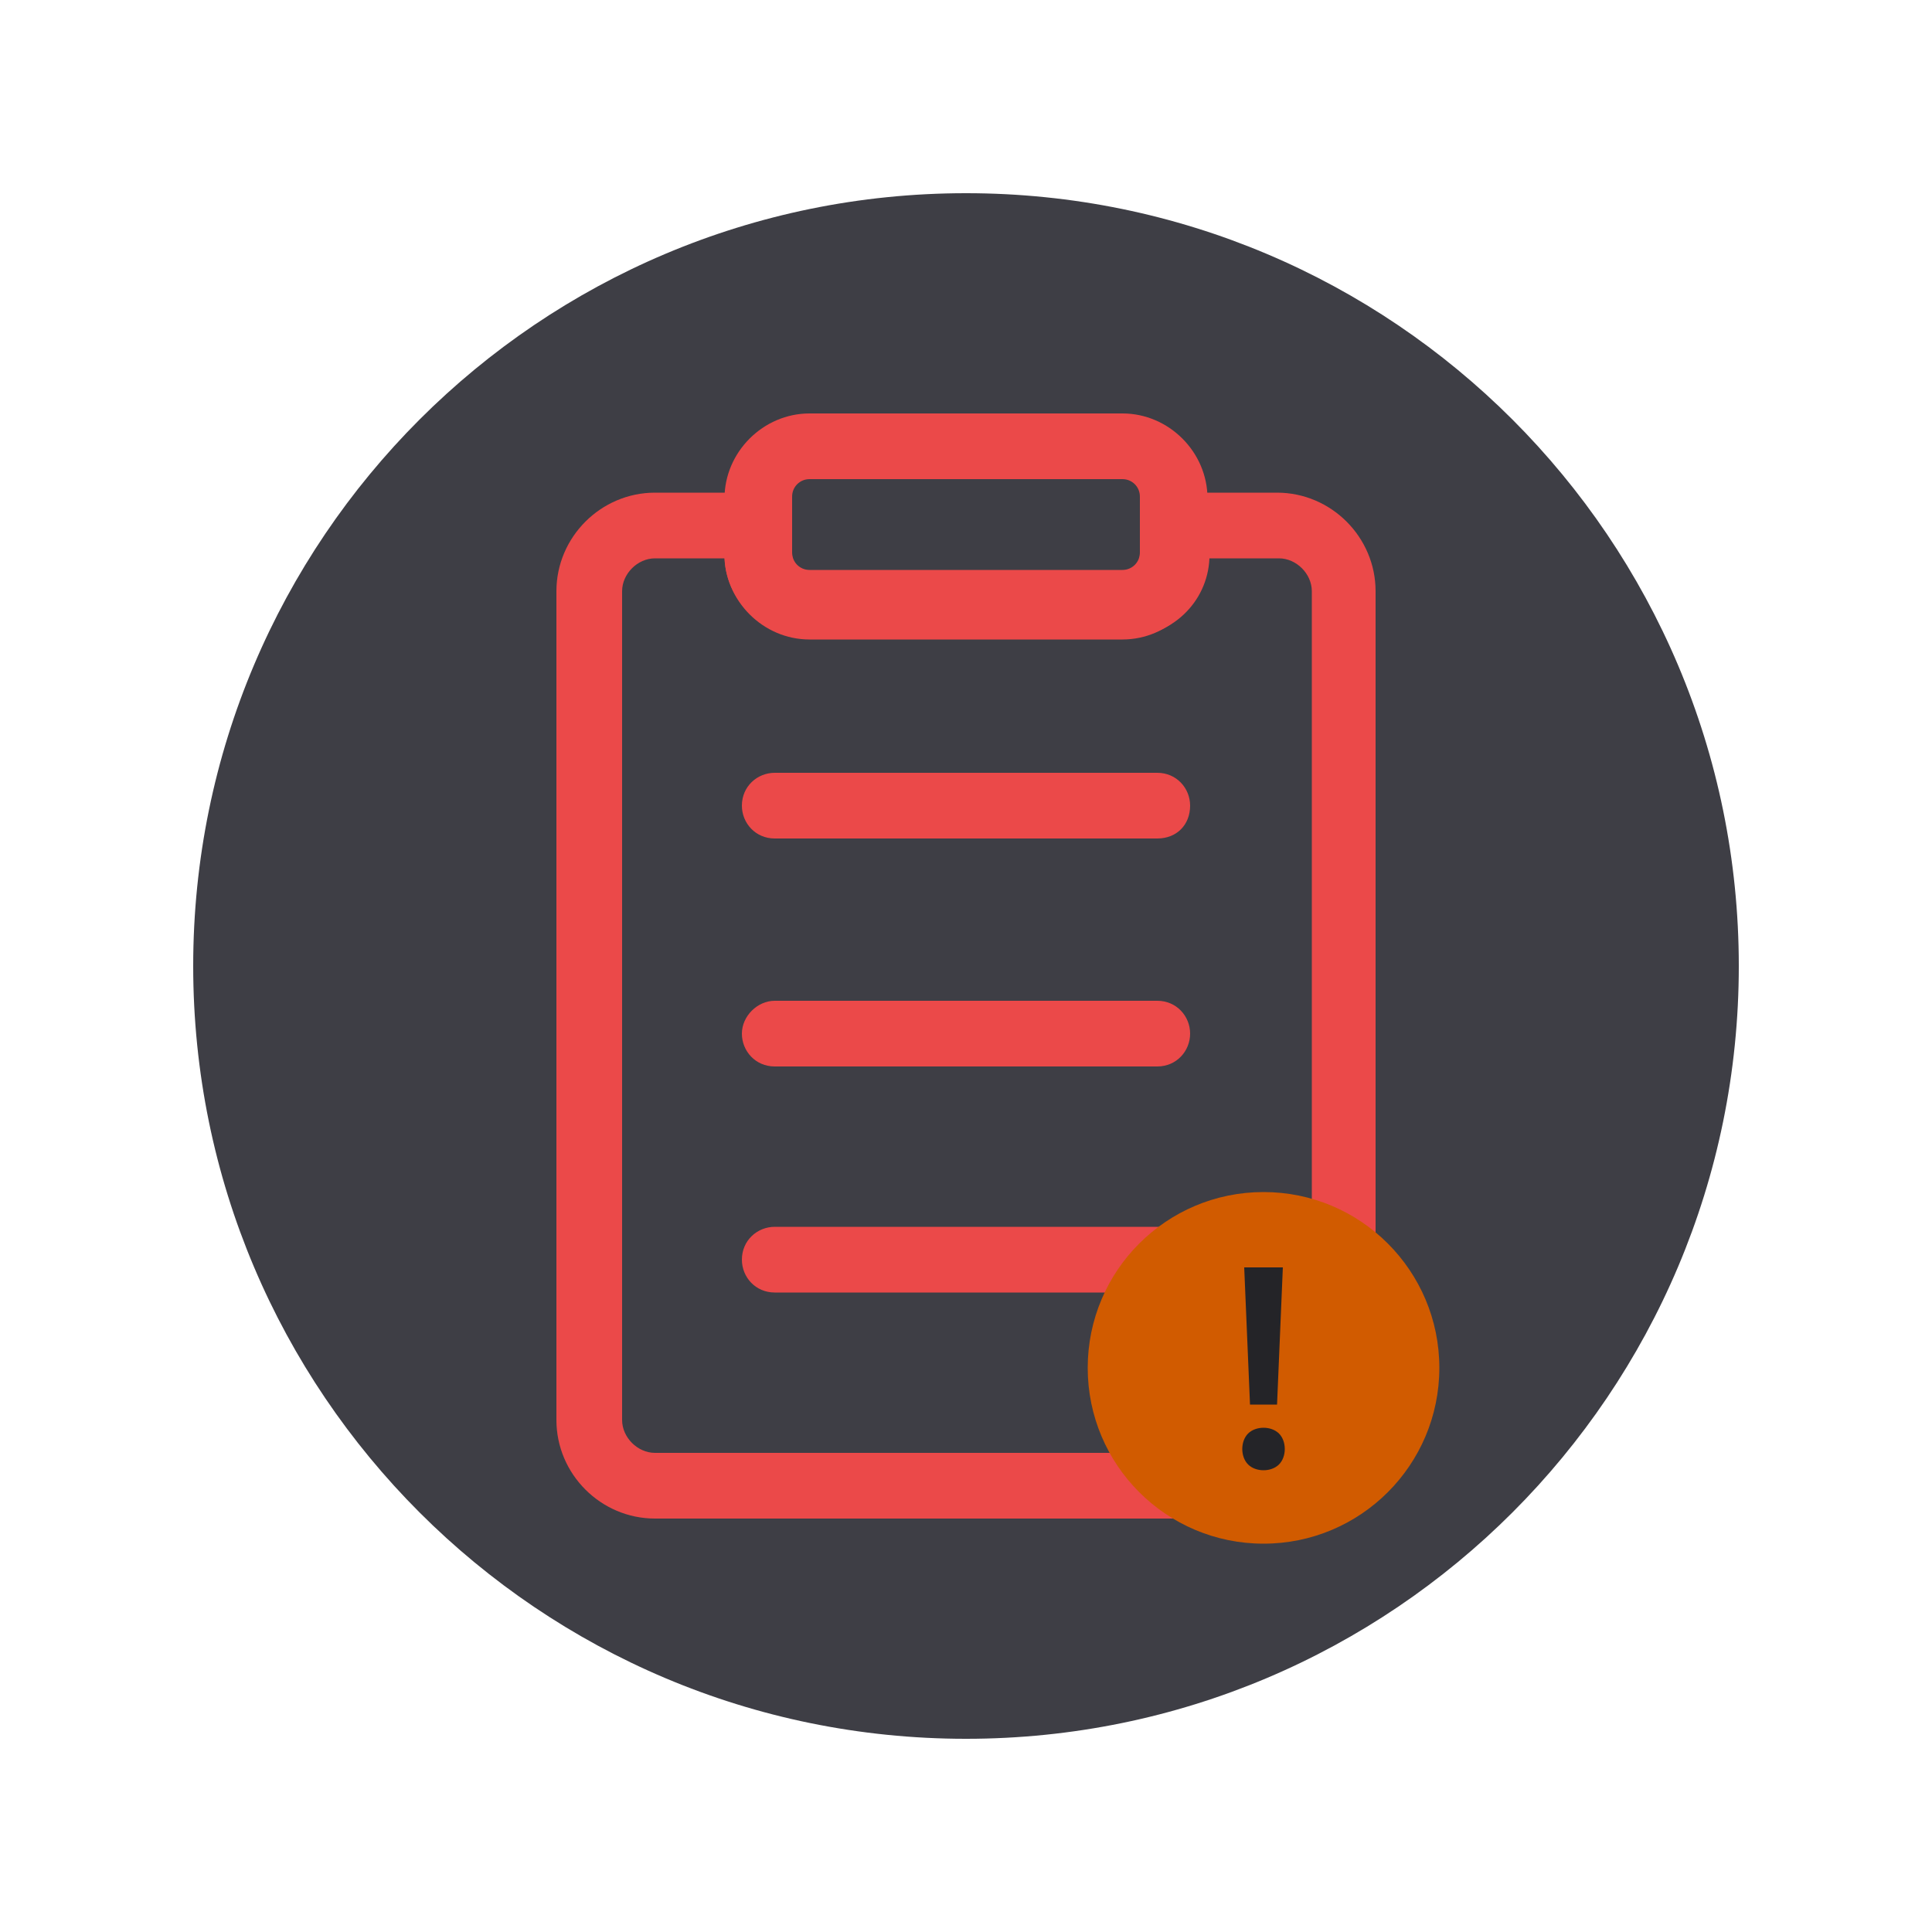 <svg width="100" height="100" viewBox="0 0 100 100" fill="none" xmlns="http://www.w3.org/2000/svg">
<path d="M50 90C72.091 90 90 72.091 90 50C90 27.909 72.091 10 50 10C27.909 10 10 27.909 10 50C10 72.091 27.909 90 50 90Z" fill="#3E3E45"/>
<path d="M66.1 78.6H33.9C31.1 78.6 28.8 76.3 28.8 73.5V30.6C28.8 27.8 31.1 25.5 33.9 25.5H41V28.7C41 29.2 41.4 29.6 41.9 29.6H58.1C58.6 29.6 59 29.2 59 28.7V25.5H66.1C68.9 25.5 71.2 27.8 71.2 30.6V73.5C71.3 76.3 69 78.6 66.1 78.6ZM33.9 28.9C33 28.9 32.2 29.7 32.2 30.6V73.5C32.2 74.4 33 75.2 33.9 75.2H66.2C67.1 75.2 67.9 74.4 67.9 73.5V30.6C67.9 29.7 67.1 28.9 66.2 28.9H62.6C62.5 31.2 60.6 33 58.2 33H41.9C39.6 33 37.6 31.2 37.5 28.9H33.9Z" fill="#eb4949"/>
<path d="M58.1 33.1H41.9C39.5 33.1 37.5 31.1 37.5 28.7V25.8C37.5 23.4 39.5 21.4 41.9 21.4H58.1C60.5 21.4 62.5 23.4 62.5 25.8V28.7C62.5 31.1 60.5 33.1 58.1 33.1ZM41.9 24.8C41.4 24.8 41 25.2 41 25.7V28.6C41 29.1 41.4 29.5 41.9 29.5H58.1C58.6 29.5 59 29.1 59 28.6V25.7C59 25.2 58.6 24.8 58.1 24.8H41.9Z" fill="#eb4949"/>
<path d="M59.9 43.4H40.1C39.1 43.4 38.4 42.6 38.4 41.7C38.4 40.7 39.2 40 40.1 40H59.9C60.9 40 61.6 40.8 61.6 41.7C61.6 42.7 60.9 43.4 59.9 43.4Z" fill="#eb4949"/>
<path d="M59.9 55.2H40.1C39.1 55.2 38.4 54.4 38.4 53.5C38.4 52.6 39.2 51.8 40.1 51.8H59.9C60.9 51.8 61.6 52.6 61.6 53.5C61.6 54.4 60.9 55.2 59.9 55.2Z" fill="#eb4949"/>
<path d="M59.9 66.9H40.1C39.1 66.9 38.4 66.1 38.4 65.2C38.4 64.2 39.2 63.5 40.1 63.5H59.9C60.9 63.5 61.6 64.3 61.6 65.2C61.6 66.2 60.9 66.9 59.9 66.9Z" fill="#eb4949"/>
<path d="M65.4 79.9C70.426 79.9 74.5 75.826 74.5 70.8C74.5 65.774 70.426 61.7 65.4 61.7C60.374 61.7 56.3 65.774 56.3 70.8C56.3 75.826 60.374 79.9 65.4 79.9Z" fill="#D15B00"/>
<path d="M64.6 75.8C64.4 75.6 64.3 75.3 64.3 75C64.3 74.7 64.4 74.4 64.6 74.2C64.8 74 65.1 73.9 65.4 73.9C65.7 73.9 66 74 66.2 74.2C66.4 74.4 66.5 74.7 66.5 75C66.5 75.3 66.4 75.6 66.2 75.8C66 76 65.7 76.1 65.4 76.1C65.1 76.1 64.8 76 64.6 75.8ZM64.7 72.7L64.4 65.6H66.4L66.1 72.7H64.7Z" fill="#242428"/>
</svg>
